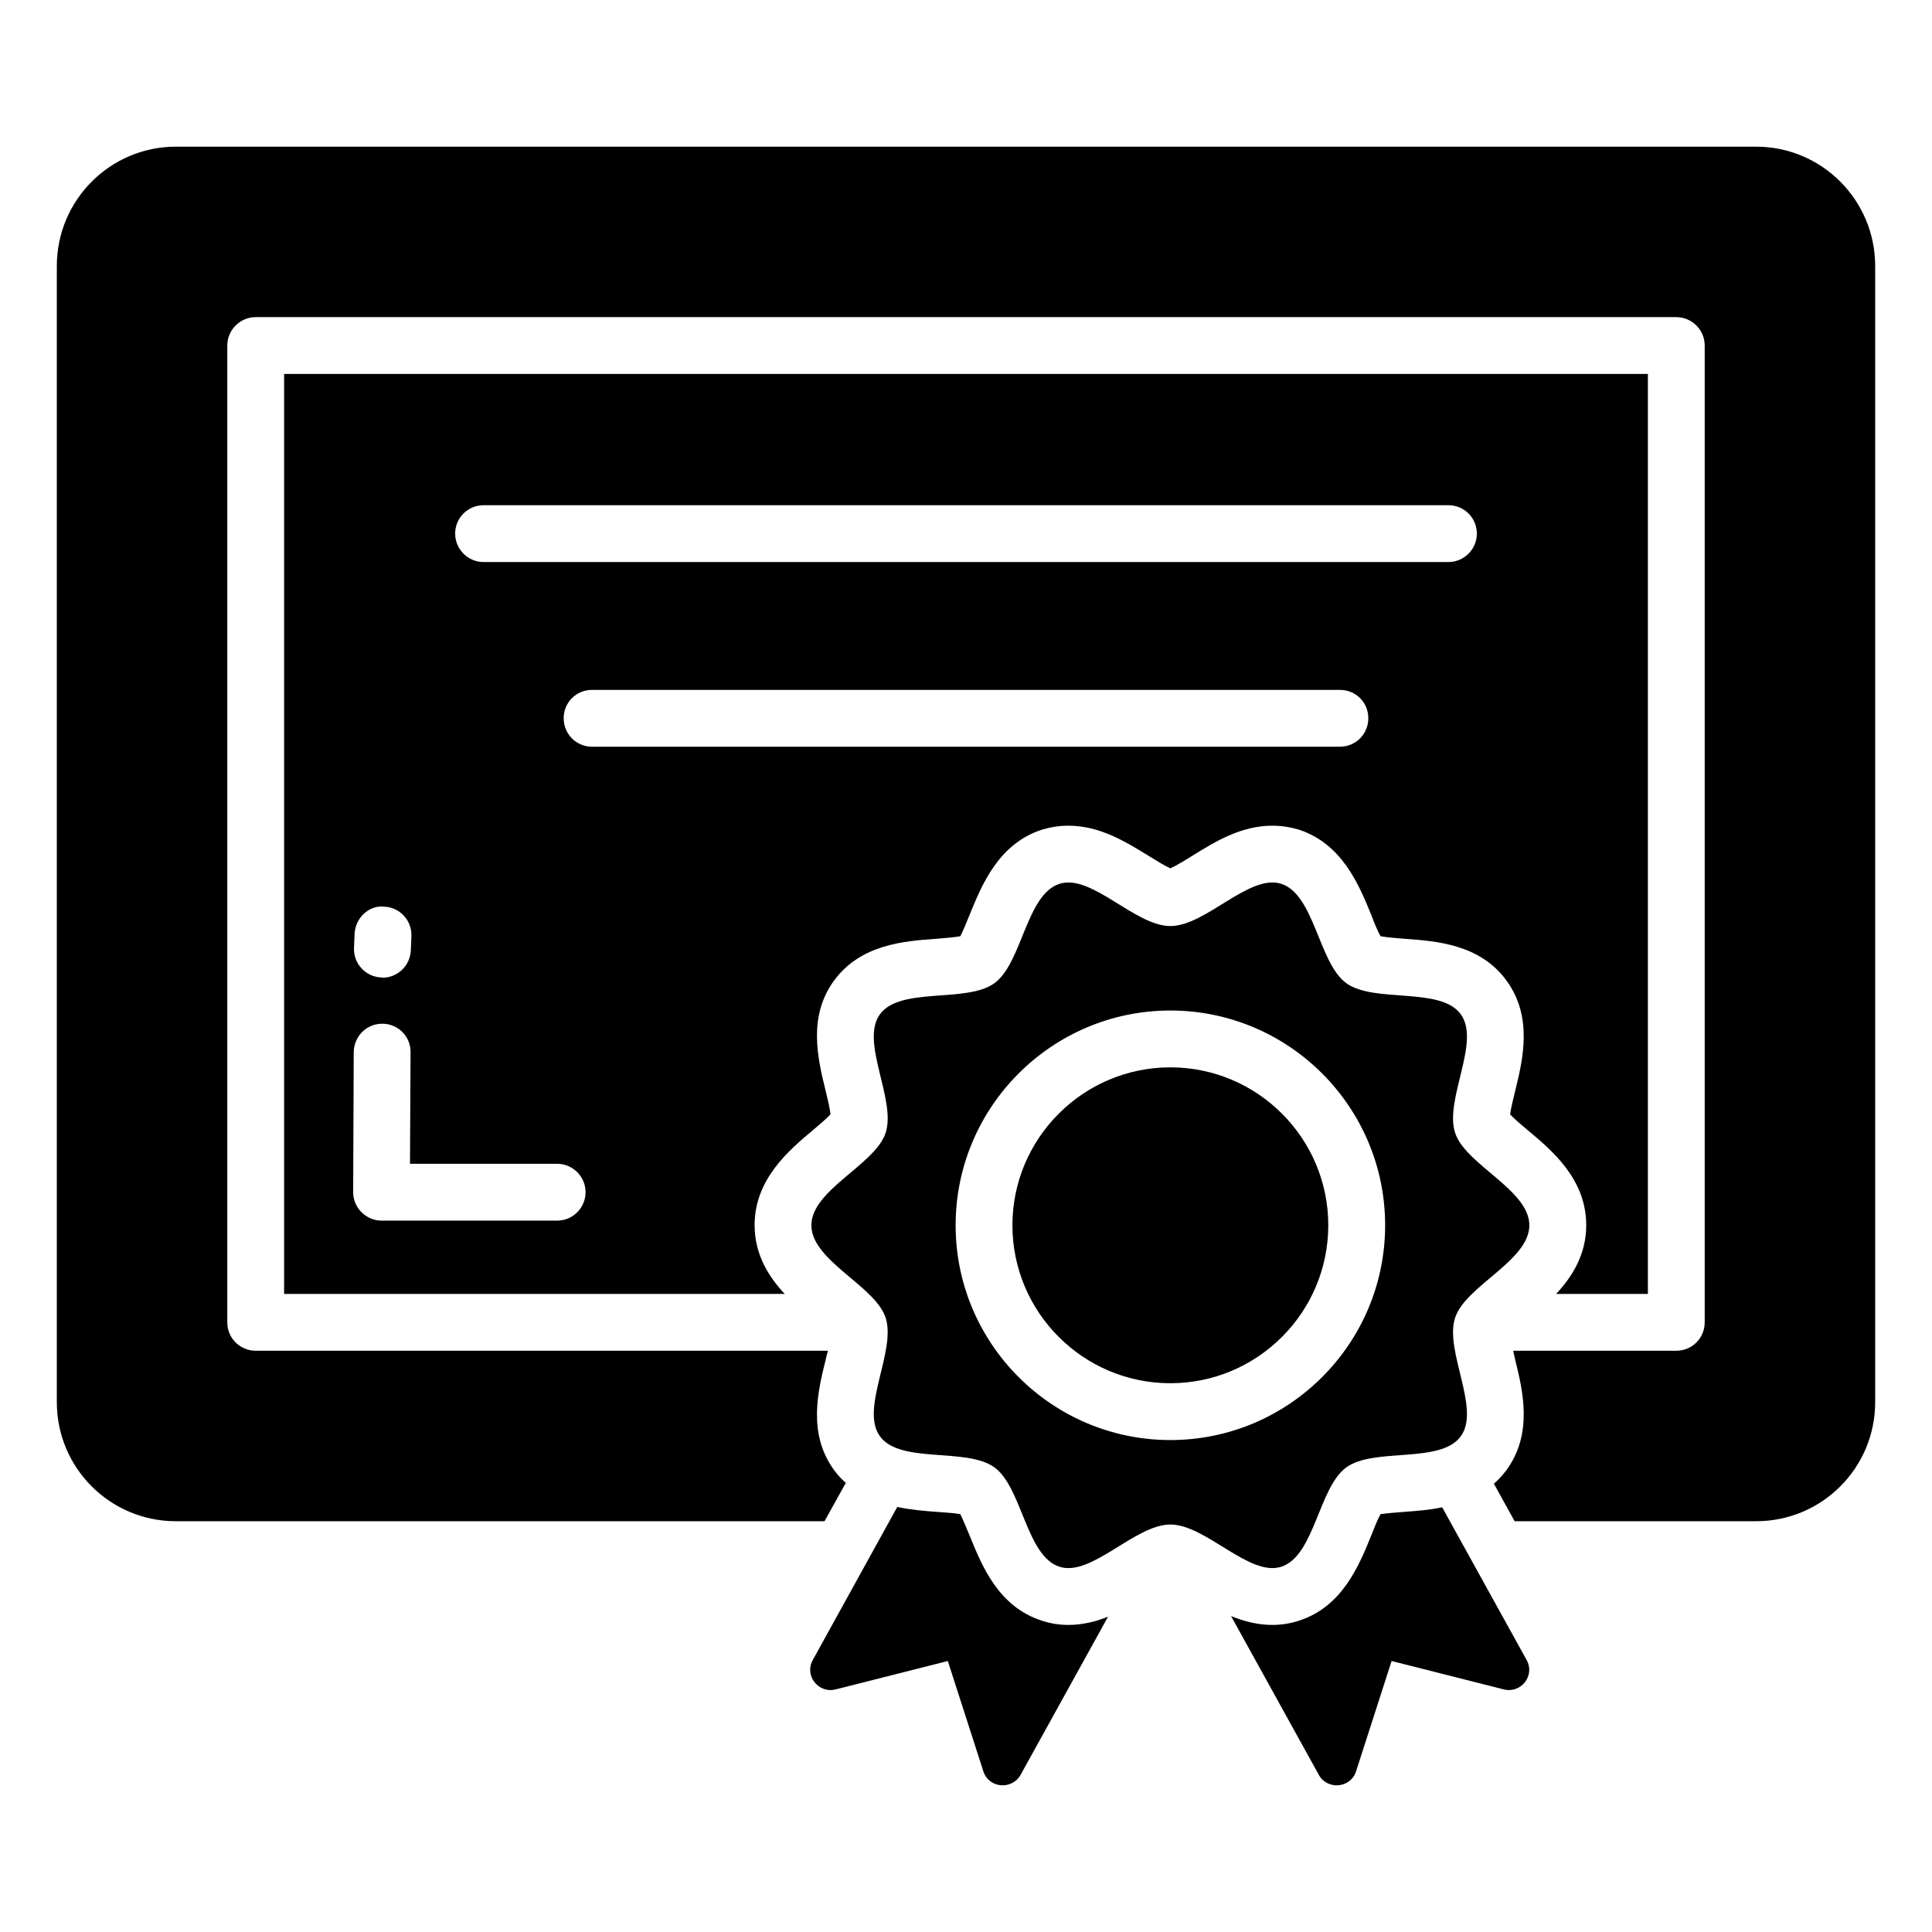 <svg xmlns="http://www.w3.org/2000/svg" id="Layer_1" height="512" viewBox="0 0 68 68" width="512"><g><path d="m50.76 53.052c-.47.1-.93.13-1.33.16-.26.02-.62.05-.84.08-.11.2-.24.53-.33.76-.43 1.06-1.02 2.5-2.54 2.99-.3.1-.62.15-.94.15-.52 0-1-.13-1.45-.31l3.09 5.59c.3.54 1.12.47 1.31-.13l1.25-3.88 3.95 1c.61.15 1.11-.49.8-1.04z"></path><path d="m36.67 57.042c-1.53-.49-2.11-1.93-2.54-2.99-.1-.23-.23-.56-.33-.76-.22-.04-.58-.06-.84-.08-.42-.03-.89-.07-1.37-.17h-.01l-2.97 5.38c-.31.55.19 1.19.8 1.04l3.95-1 1.25 3.88c.19.6 1 .67 1.31.13l3.08-5.57c-.43.17-.89.29-1.4.29-.32 0-.63-.05-.93-.15z"></path><path d="m45.098 55.144c1.169-.379 1.313-2.788 2.286-3.496.982-.715 3.316-.113 4.031-1.095.708-.973-.581-3.002-.201-4.171.366-1.127 2.614-2.006 2.614-3.256 0-1.25-2.248-2.128-2.614-3.256-.38-1.169.909-3.198.201-4.171-.715-.982-3.048-.38-4.031-1.095-.973-.708-1.117-3.117-2.286-3.496-1.127-.366-2.656 1.486-3.905 1.486-1.25 0-2.778-1.852-3.905-1.486-1.169.379-1.313 2.788-2.286 3.496-.982.715-3.316.113-4.031 1.095-.708.973.581 3.003.201 4.171-.366 1.128-2.614 2.006-2.614 3.256s2.248 2.129 2.614 3.256c.379 1.168-.909 3.198-.201 4.171.715.982 3.048.38 4.031 1.095.973.708 1.117 3.117 2.286 3.496 1.128.366 2.656-1.486 3.905-1.486 1.25-0 2.777 1.852 3.905 1.486zm-11.463-12.018c0-4.168 3.391-7.559 7.559-7.559 4.167 0 7.558 3.391 7.558 7.559s-3.391 7.559-7.558 7.559c-4.168 0-7.559-3.391-7.559-7.559z"></path><path d="m41.193 37.567c-3.065 0-5.559 2.493-5.559 5.559s2.493 5.559 5.559 5.559c3.064 0 5.558-2.493 5.558-5.559s-2.493-5.559-5.558-5.559z"></path><path d="m28.63 39.762c.19-.16.45-.38.6-.54-.02-.22-.11-.58-.17-.83-.27-1.1-.64-2.59.29-3.87.94-1.29 2.48-1.4 3.61-1.48.26-.02.62-.05.84-.09.1-.19.23-.52.33-.76.43-1.05 1.01-2.49 2.54-2.99.3-.09.61-.14.93-.14 1.11 0 2.01.56 2.81 1.05.24.15.58.36.78.45.21-.09.55-.3.79-.45.79-.49 1.7-1.05 2.8-1.05.33 0 .64.05.94.14 1.52.5 2.11 1.94 2.54 2.99.09.24.22.57.33.76.22.04.58.07.84.09 1.12.08 2.67.19 3.6 1.48.93 1.28.57 2.78.3 3.87-.06.25-.15.61-.18.83.15.16.41.38.6.54.88.73 2.08 1.74 2.08 3.36 0 1.02-.48 1.8-1.06 2.42h3.23v-32.38h-48v32.38h17.62c-.58-.62-1.06-1.4-1.06-2.42 0-1.62 1.2-2.63 2.07-3.36zm-11.61-21.98h33.96c.55 0 1 .44 1 1 0 .55-.45 1-1 1h-33.96c-.55 0-1-.45-1-1 0-.56.45-1 1-1zm-4.54 15.09c.02-.55.5-1.02 1.03-.96.55.01.99.48.97 1.03l-.02.5c-.02.54-.46.97-1 .97-.01 0-.02 0-.03-.01-.55-.01-.99-.48-.97-1.03zm7.13 10.09h-6.18c-.27 0-.52-.11-.71-.3-.19-.19-.29-.44-.29-.71l.02-4.92c.01-.56.45-1 1-1h.01c.55 0 1 .45.99 1.01l-.02 3.92h5.18c.55 0 1 .45 1 1 0 .55-.45 1-1 1zm1.23-16.68c-.56 0-1-.45-1-1 0-.56.44-1 1-1h26.32c.56 0 1 .44 1 1 0 .55-.44 1-1 1z"></path><path d="m61.81 5.162h-55.62c-2.31 0-4.19 1.88-4.19 4.2v39.99c0 2.32 1.88 4.19 4.19 4.19h22.83l.75-1.35c-.15-.13-.29-.28-.42-.46-.93-1.28-.56-2.78-.29-3.87.02-.1.05-.21.08-.32h-20.14c-.55 0-1-.44-1-1v-34.38c0-.55.45-1 1-1h50c.55 0 1 .45 1 1v34.38c0 .56-.45 1-1 1h-5.74c.02.11.05.22.07.32.27 1.09.63 2.59-.3 3.87-.14.19-.29.35-.45.49l.73 1.32h8.5c2.31-0 4.19-1.87 4.19-4.19v-39.99c0-2.32-1.88-4.2-4.19-4.2z"></path></g></svg>